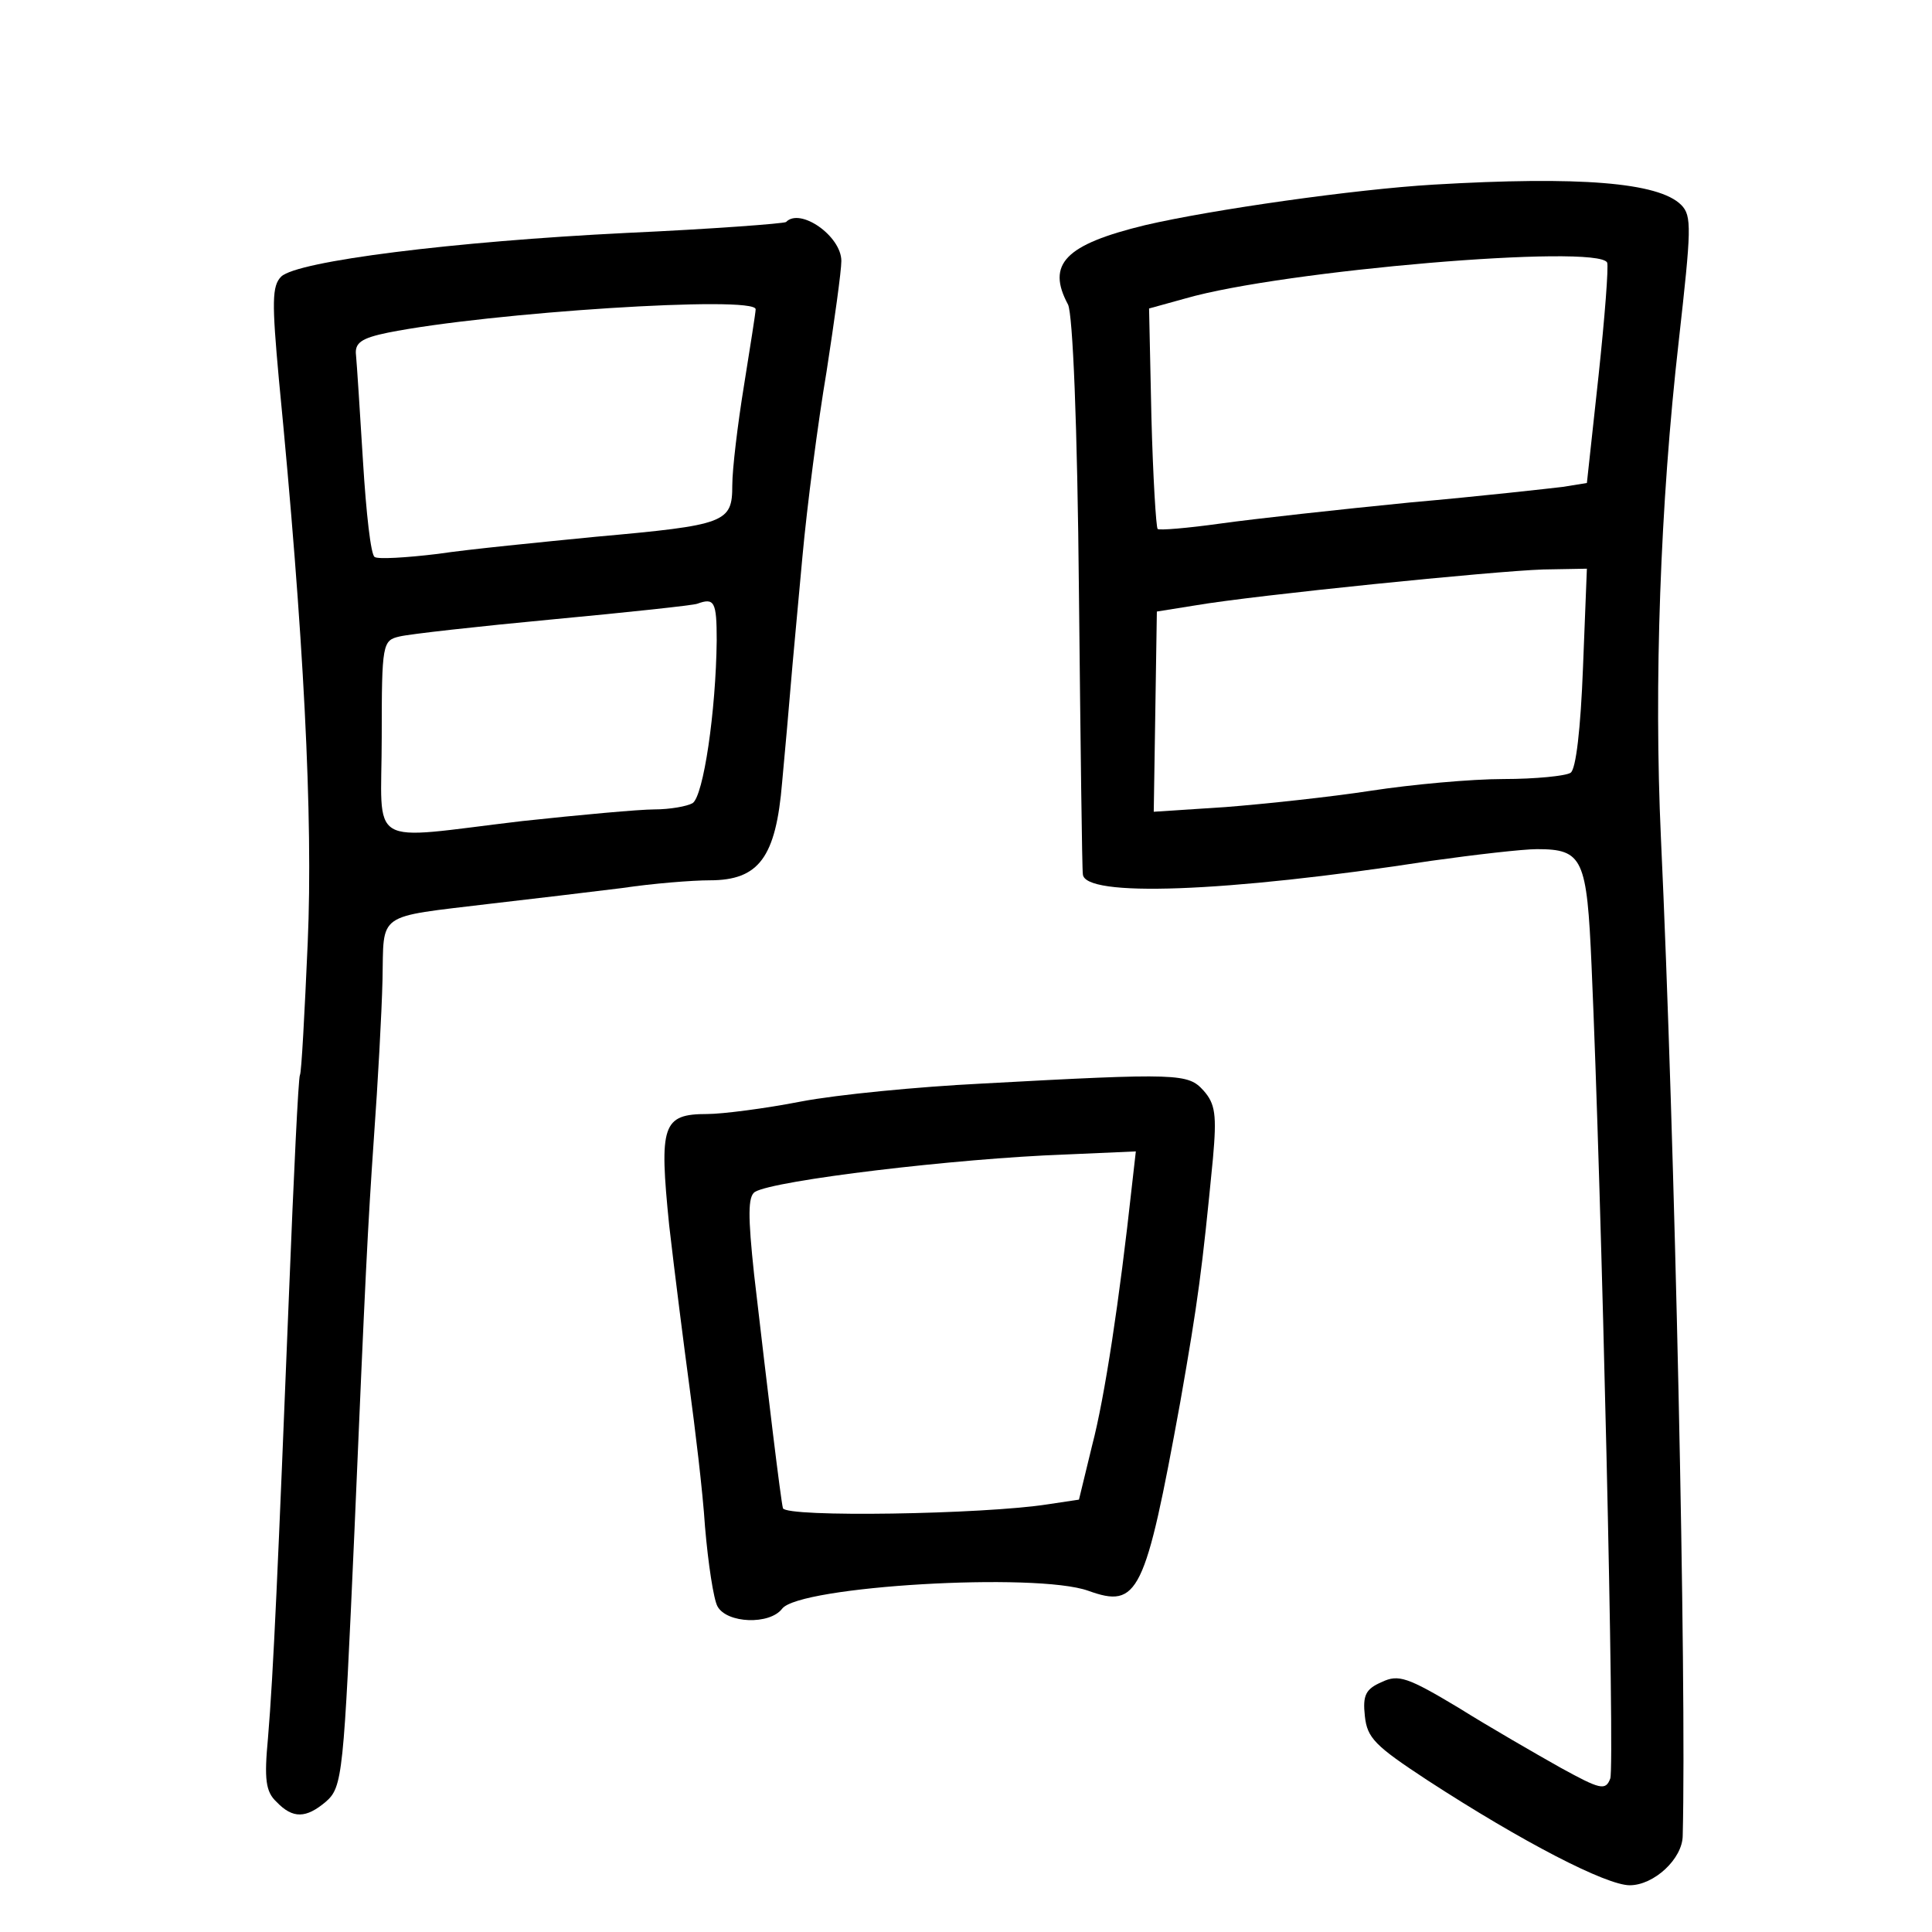 <?xml version="1.0" standalone="no"?>
<!DOCTYPE svg PUBLIC "-//W3C//DTD SVG 20010904//EN"
 "http://www.w3.org/TR/2001/REC-SVG-20010904/DTD/svg10.dtd">
<svg version="1.0" xmlns="http://www.w3.org/2000/svg"
 width="248pt" height="248pt" viewBox="0 0 248 248"
 preserveAspectRatio="xMidYMid meet">
<g transform="translate(0,248) scale(0.1,-0.1)"
fill="#000000" stroke="none">
<path d="M1840 2243 c-101 -6 -284 -32 -370 -52 -103 -25 -127 -50 -99 -102 6
-13 12 -151 14 -372 2 -194 4 -355 5 -359 1 -30 181 -24 447 17 57 8 118 15
136 15 59 0 64 -12 70 -150 13 -294 30 -1028 24 -1043 -6 -16 -13 -14 -64 14
-32 18 -91 52 -131 77 -65 39 -77 43 -98 33 -21 -9 -25 -17 -22 -44 3 -28 13
-38 80 -82 123 -80 230 -135 260 -135 31 0 68 34 68 64 5 197 -10 894 -28
1281 -9 196 -1 428 23 638 16 143 17 160 3 174 -29 29 -131 37 -318 26z m223
-100 c2 -5 -3 -70 -11 -145 l-15 -138 -31 -5 c-17 -2 -105 -12 -196 -20 -91
-9 -200 -21 -243 -27 -43 -6 -79 -9 -81 -7 -2 2 -6 67 -8 144 l-3 139 47 13
c125 36 528 70 541 46z m-31 -520 c-3 -78 -9 -131 -16 -135 -6 -4 -45 -8 -86
-8 -41 0 -118 -7 -170 -15 -52 -8 -136 -17 -187 -21 l-92 -6 2 128 2 129 50 8
c76 13 383 44 446 46 l56 1 -5 -127z"/>
<path d="M1009 2195 c-3 -2 -95 -9 -205 -14 -222 -11 -422 -36 -443 -56 -12
-12 -12 -33 -3 -132 32 -328 44 -563 37 -723 -4 -91 -8 -167 -10 -170 -2 -3
-8 -129 -14 -280 -14 -348 -20 -488 -27 -571 -5 -53 -3 -69 11 -82 21 -22 38
-21 63 0 22 19 23 34 37 348 14 328 17 389 25 505 5 69 10 160 11 202 2 88
-10 80 139 98 52 6 128 15 168 20 40 6 91 10 113 10 63 0 85 29 93 126 4 43 9
99 11 124 2 25 9 99 15 165 6 66 20 173 31 238 10 65 19 129 19 142 0 32 -53
69 -71 50z m-39 -112 c0 -4 -7 -48 -15 -98 -8 -49 -15 -107 -15 -128 0 -48 -8
-51 -175 -66 -71 -7 -163 -16 -203 -22 -41 -5 -77 -7 -81 -4 -5 2 -11 57 -15
122 -4 65 -8 127 -9 137 -2 16 7 22 41 29 130 26 472 48 472 30z m-50 -425
c-1 -91 -17 -200 -31 -209 -7 -4 -29 -8 -49 -8 -19 0 -96 -7 -170 -15 -203
-24 -180 -37 -180 108 0 120 1 124 23 129 12 3 101 13 197 22 96 9 180 18 185
20 22 8 25 3 25 -47z"/>
<path d="M1259 1089 c-80 -4 -184 -14 -231 -23 -46 -9 -101 -16 -120 -16 -58
0 -62 -14 -49 -143 7 -61 19 -155 26 -207 7 -52 17 -133 20 -180 4 -47 11 -93
16 -102 12 -22 67 -24 83 -3 22 29 326 47 393 23 64 -23 73 -5 118 242 23 131
28 169 42 313 5 56 3 70 -12 87 -20 22 -30 23 -286 9z m194 -131 c-16 -147
-35 -272 -51 -333 l-17 -70 -40 -6 c-83 -13 -336 -17 -340 -5 -3 12 -19 145
-37 300 -8 75 -8 100 1 106 25 15 259 43 398 48 l91 4 -5 -44z"/>
</g>
</svg>

